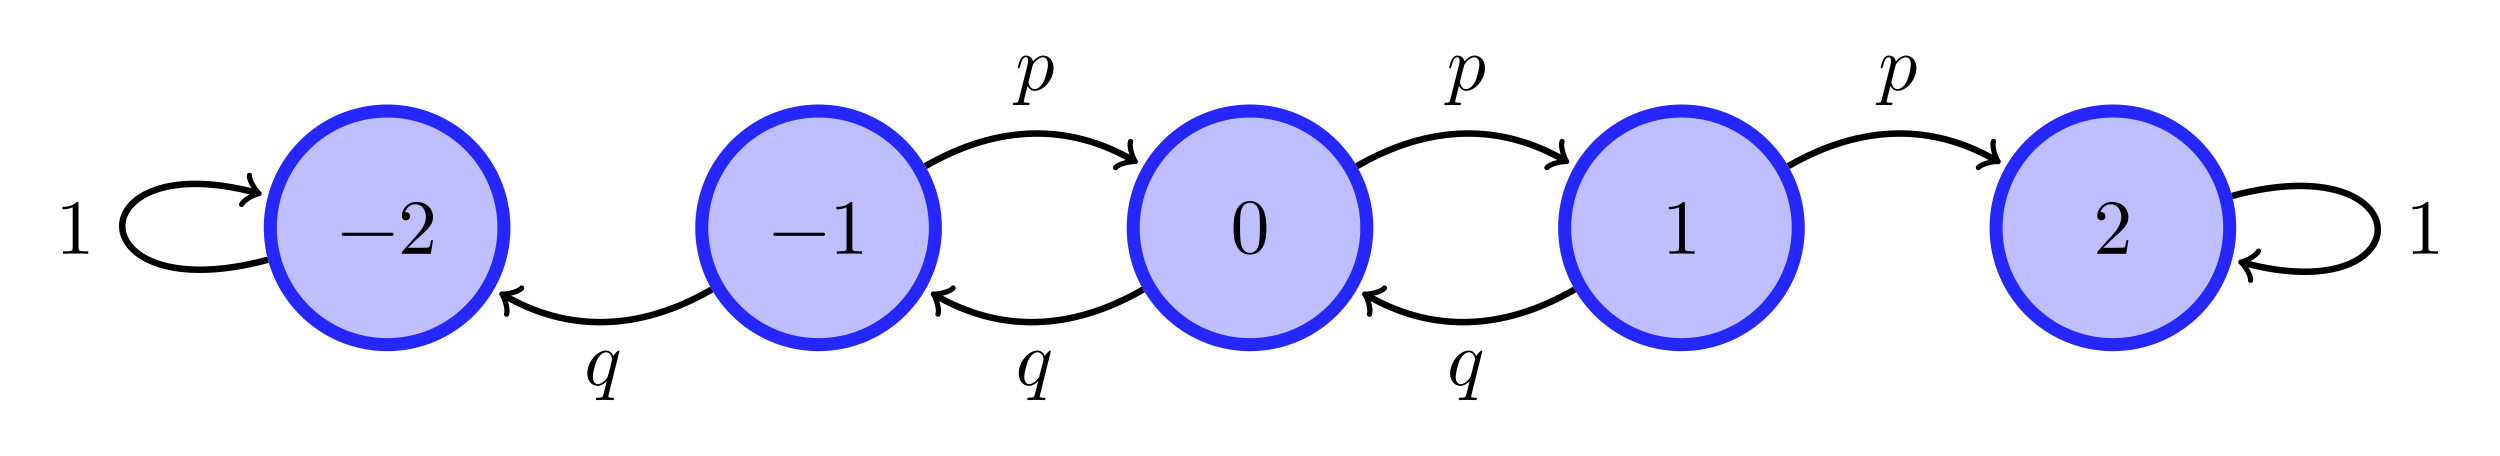 <svg xmlns="http://www.w3.org/2000/svg" xmlns:xlink="http://www.w3.org/1999/xlink" xmlns:inkscape="http://www.inkscape.org/namespaces/inkscape" version="1.1" width="575.339" height="104.865" viewBox="0 0 575.339 104.865">
<defs>
<path id="font_0_1" d="M.722 .25C.722 .261 .713 .27 .702 .27H.076C.065 .27 .056 .261 .056 .25 .056 .239 .065 .23 .076 .23H.702C.713 .23 .722 .239 .722 .25Z"/>
<path id="font_0_2" d="M.449 .174H.424C.419 .144 .412 .1 .402 .085 .395 .077 .329 .077 .307 .077H.127L.233 .18C.389 .318 .449 .372 .449 .472 .449 .586 .359 .666 .237 .666 .124 .666 .05 .574 .05 .485 .05 .429 .1 .429 .103 .429 .12 .429 .155 .441 .155 .482 .155 .508 .137 .534 .102 .534 .094 .534 .092 .534 .089 .533 .112 .598 .166 .635 .224 .635 .315 .635 .358 .554 .358 .472 .358 .392 .308 .313 .253 .251L.061 .037C.05 .026 .05 .024 .05 0H.421L.449 .174Z"/>
<path id="font_0_3" d="M.419 0V.031H.387C.297 .031 .294 .042 .294 .079V.64C.294 .664 .294 .666 .271 .666 .209 .602 .121 .602 .089 .602V.571C.109 .571 .168 .571 .22 .597V.079C.22 .043 .217 .031 .127 .031H.095V0C.13 .003 .217 .003 .257 .003 .297 .003 .384 .003 .419 0Z"/>
<path id="font_0_4" d="M.46 .32C.46 .4 .455 .48 .42 .554 .374 .65 .292 .666 .25 .666 .19 .666 .117 .64 .076 .547 .044 .478 .039 .4 .039 .32 .039 .245 .043 .155 .084 .079 .127-.002 .2-.022 .249-.022 .303-.022 .379-.001 .423 .094 .455 .163 .46 .241 .46 .32M.377 .332C.377 .257 .377 .189 .366 .125 .351 .03 .294-0 .249-0 .21-0 .151 .025 .133 .121 .122 .181 .122 .273 .122 .332 .122 .396 .122 .462 .13 .516 .149 .635 .224 .644 .249 .644 .282 .644 .348 .626 .367 .527 .377 .471 .377 .395 .377 .332Z"/>
<path id="font_0_5" d="M.49 .282C.49 .376 .433 .442 .357 .442 .307 .442 .259 .406 .226 .367 .216 .421 .173 .442 .136 .442 .09 .442 .071 .403 .062 .385 .044 .351 .031 .291 .031 .288 .031 .278 .043 .278 .043 .278 .053 .278 .054 .279 .06 .301 .077 .372 .097 .42 .133 .42 .15 .42 .164 .412 .164 .374 .164 .351 .161 .34 .157 .323L.045-.122C.037-.156 .035-.163-.009-.163-.021-.163-.032-.163-.032-.182-.032-.19-.027-.194-.019-.194 .008-.194 .037-.191 .065-.191 .098-.191 .132-.194 .164-.194 .169-.194 .182-.194 .182-.174 .182-.163 .172-.163 .158-.163 .108-.163 .108-.156 .108-.147 .108-.135 .15 .028 .157 .053 .17 .024 .198-.011 .249-.011 .365-.011 .49 .135 .49 .282M.418 .326C.418 .267 .385 .152 .367 .114 .333 .044 .285 .011 .248 .011 .182 .011 .169 .094 .169 .1 .169 .1 .169 .104 .172 .116L.221 .312C.228 .339 .255 .367 .273 .382 .308 .413 .337 .42 .354 .42 .394 .42 .418 .385 .418 .326Z"/>
<path id="font_0_6" d="M.452 .431C.452 .435 .449 .441 .442 .441 .431 .441 .391 .401 .374 .372 .352 .426 .313 .442 .281 .442 .163 .442 .04 .294 .04 .149 .04 .051 .099-.011 .172-.011 .215-.011 .254 .013 .29 .049L.245-.13C.237-.158 .229-.162 .173-.163 .16-.163 .15-.163 .15-.183 .15-.183 .15-.194 .163-.194 .195-.194 .23-.191 .263-.191 .297-.191 .333-.194 .366-.194 .371-.194 .384-.194 .384-.174 .384-.163 .374-.163 .358-.163 .31-.163 .31-.156 .31-.147 .31-.14 .312-.134 .314-.125L.452 .431M.36 .332C.36 .326 .305 .107 .302 .103 .287 .075 .231 .011 .175 .011 .115 .011 .111 .088 .111 .105 .111 .153 .14 .262 .157 .304 .188 .378 .24 .42 .281 .42 .346 .42 .36 .339 .36 .332Z"/>
</defs>
<path transform="matrix(1.5,0,0,-1.5,89.093,52.433)" d="M17.923 0C17.923 9.899 9.899 17.923 0 17.923-9.899 17.923-17.923 9.899-17.923 0-17.923-9.899-9.899-17.923 0-17.923 9.899-17.923 17.923-9.899 17.923 0ZM0 0" fill="#bfbfff"/>
<path transform="matrix(1.5,0,0,-1.5,89.093,52.433)" stroke-width="2" stroke-linecap="butt" stroke-miterlimit="10" stroke-linejoin="miter" fill="none" stroke="#2626ff" d="M17.923 0C17.923 9.899 9.899 17.923 0 17.923-9.899 17.923-17.923 9.899-17.923 0-17.923-9.899-9.899-17.923 0-17.923 9.899-17.923 17.923-9.899 17.923 0ZM0 0"/>
<use data-text="&#x2212;" xlink:href="#font_0_1" transform="matrix(17.933,0,0,-17.933,77.64,58.401)"/>
<use data-text="2" xlink:href="#font_0_2" transform="matrix(17.933,0,0,-17.933,91.592,58.401)"/>
<path transform="matrix(1.5,0,0,-1.5,89.093,52.433)" d="M84.116 0C84.116 9.899 76.092 17.923 66.193 17.923 56.294 17.923 48.27 9.899 48.27 0 48.27-9.899 56.294-17.923 66.193-17.923 76.092-17.923 84.116-9.899 84.116 0ZM66.193 0" fill="#bfbfff"/>
<path transform="matrix(1.5,0,0,-1.5,89.093,52.433)" stroke-width="2" stroke-linecap="butt" stroke-miterlimit="10" stroke-linejoin="miter" fill="none" stroke="#2626ff" d="M84.116 0C84.116 9.899 76.092 17.923 66.193 17.923 56.294 17.923 48.27 9.899 48.27 0 48.27-9.899 56.294-17.923 66.193-17.923 76.092-17.923 84.116-9.899 84.116 0ZM66.193 0"/>
<use data-text="&#x2212;" xlink:href="#font_0_1" transform="matrix(17.933,0,0,-17.933,176.929,58.401)"/>
<use data-text="1" xlink:href="#font_0_3" transform="matrix(17.933,0,0,-17.933,190.88,58.401)"/>
<path transform="matrix(1.5,0,0,-1.5,89.093,52.433)" d="M150.309 0C150.309 9.899 142.285 17.923 132.386 17.923 122.487 17.923 114.463 9.899 114.463 0 114.463-9.899 122.487-17.923 132.386-17.923 142.285-17.923 150.309-9.899 150.309 0ZM132.386 0" fill="#bfbfff"/>
<path transform="matrix(1.5,0,0,-1.5,89.093,52.433)" stroke-width="2" stroke-linecap="butt" stroke-miterlimit="10" stroke-linejoin="miter" fill="none" stroke="#2626ff" d="M150.309 0C150.309 9.899 142.285 17.923 132.386 17.923 122.487 17.923 114.463 9.899 114.463 0 114.463-9.899 122.487-17.923 132.386-17.923 142.285-17.923 150.309-9.899 150.309 0ZM132.386 0"/>
<use data-text="0" xlink:href="#font_0_4" transform="matrix(17.933,0,0,-17.933,283.189,58.204)"/>
<path transform="matrix(1.5,0,0,-1.5,89.093,52.433)" d="M216.502 0C216.502 9.899 208.478 17.923 198.579 17.923 188.68 17.923 180.656 9.899 180.656 0 180.656-9.899 188.68-17.923 198.579-17.923 208.478-17.923 216.502-9.899 216.502 0ZM198.579 0" fill="#bfbfff"/>
<path transform="matrix(1.5,0,0,-1.5,89.093,52.433)" stroke-width="2" stroke-linecap="butt" stroke-miterlimit="10" stroke-linejoin="miter" fill="none" stroke="#2626ff" d="M216.502 0C216.502 9.899 208.478 17.923 198.579 17.923 188.68 17.923 180.656 9.899 180.656 0 180.656-9.899 188.68-17.923 198.579-17.923 208.478-17.923 216.502-9.899 216.502 0ZM198.579 0"/>
<use data-text="1" xlink:href="#font_0_3" transform="matrix(17.933,0,0,-17.933,382.477,58.401)"/>
<path transform="matrix(1.5,0,0,-1.5,89.093,52.433)" d="M282.695 0C282.695 9.899 274.671 17.923 264.772 17.923 254.874 17.923 246.849 9.899 246.849 0 246.849-9.899 254.874-17.923 264.772-17.923 274.671-17.923 282.695-9.899 282.695 0ZM264.772 0" fill="#bfbfff"/>
<path transform="matrix(1.5,0,0,-1.5,89.093,52.433)" stroke-width="2" stroke-linecap="butt" stroke-miterlimit="10" stroke-linejoin="miter" fill="none" stroke="#2626ff" d="M282.695 0C282.695 9.899 274.671 17.923 264.772 17.923 254.874 17.923 246.849 9.899 246.849 0 246.849-9.899 254.874-17.923 264.772-17.923 274.671-17.923 282.695-9.899 282.695 0ZM264.772 0"/>
<use data-text="2" xlink:href="#font_0_2" transform="matrix(17.933,0,0,-17.933,481.766,58.401)"/>
<path transform="matrix(1.5,0,0,-1.5,89.093,52.433)" stroke-width="1" stroke-linecap="butt" stroke-miterlimit="10" stroke-linejoin="miter" fill="none" stroke="#000000" d=""/>
<path transform="matrix(1.5,0,0,-1.5,89.093,52.433)" stroke-width="1" stroke-linecap="butt" stroke-miterlimit="10" stroke-linejoin="miter" fill="none" stroke="#000000" d="M82.581 9.461C93.867 15.977 104.712 15.977 114.413 10.377"/>
<path transform="matrix(1.299,.75,.75,-1.299,260.713,36.868)" stroke-width=".8" stroke-linecap="round" stroke-linejoin="round" fill="none" stroke="#000000" d="M-1.737 2.316C-1.592 1.447 0 .145 .434 0 0-.145-1.592-1.447-1.737-2.316"/>
<use data-text="&#x1d45d;" xlink:href="#font_0_5" transform="matrix(17.933,0,0,-17.933,233.67,20.71)"/>
<path transform="matrix(1.5,0,0,-1.5,89.093,52.433)" stroke-width="1" stroke-linecap="butt" stroke-miterlimit="10" stroke-linejoin="miter" fill="none" stroke="#000000" d="M148.774 9.461C160.06 15.977 170.906 15.977 180.606 10.377"/>
<path transform="matrix(1.299,.75,.75,-1.299,360.002,36.868)" stroke-width=".8" stroke-linecap="round" stroke-linejoin="round" fill="none" stroke="#000000" d="M-1.737 2.316C-1.592 1.447 0 .145 .434 0 0-.145-1.592-1.447-1.737-2.316"/>
<use data-text="&#x1d45d;" xlink:href="#font_0_5" transform="matrix(17.933,0,0,-17.933,332.959,20.71)"/>
<path transform="matrix(1.5,0,0,-1.5,89.093,52.433)" stroke-width="1" stroke-linecap="butt" stroke-miterlimit="10" stroke-linejoin="miter" fill="none" stroke="#000000" d="M214.967 9.461C226.253 15.977 237.099 15.977 246.799 10.377"/>
<path transform="matrix(1.299,.75,.75,-1.299,459.292,36.868)" stroke-width=".8" stroke-linecap="round" stroke-linejoin="round" fill="none" stroke="#000000" d="M-1.737 2.316C-1.592 1.447 0 .145 .434 0 0-.145-1.592-1.447-1.737-2.316"/>
<use data-text="&#x1d45d;" xlink:href="#font_0_5" transform="matrix(17.933,0,0,-17.933,432.247,20.71)"/>
<path transform="matrix(1.5,0,0,-1.5,89.093,52.433)" stroke-width="1" stroke-linecap="butt" stroke-miterlimit="10" stroke-linejoin="miter" fill="none" stroke="#000000" d="M182.192-9.461C170.906-15.977 160.06-15.977 150.359-10.377"/>
<path transform="matrix(-1.299,-.75,-.75,1.299,314.632,67.997)" stroke-width=".8" stroke-linecap="round" stroke-linejoin="round" fill="none" stroke="#000000" d="M-1.737 2.316C-1.592 1.447 0 .145 .434 0 0-.145-1.592-1.447-1.737-2.316"/>
<use data-text="&#x1d45e;" xlink:href="#font_0_6" transform="matrix(17.933,0,0,-17.933,333.012,88.6)"/>
<path transform="matrix(1.5,0,0,-1.5,89.093,52.433)" stroke-width="1" stroke-linecap="butt" stroke-miterlimit="10" stroke-linejoin="miter" fill="none" stroke="#000000" d="M115.998-9.461C104.712-15.977 93.867-15.977 84.166-10.377"/>
<path transform="matrix(-1.299,-.75,-.75,1.299,215.342,67.997)" stroke-width=".8" stroke-linecap="round" stroke-linejoin="round" fill="none" stroke="#000000" d="M-1.737 2.316C-1.592 1.447 0 .145 .434 0 0-.145-1.592-1.447-1.737-2.316"/>
<use data-text="&#x1d45e;" xlink:href="#font_0_6" transform="matrix(17.933,0,0,-17.933,233.724,88.6)"/>
<path transform="matrix(1.5,0,0,-1.5,89.093,52.433)" stroke-width="1" stroke-linecap="butt" stroke-miterlimit="10" stroke-linejoin="miter" fill="none" stroke="#000000" d="M49.805-9.461C38.519-15.977 27.674-15.977 17.973-10.377"/>
<path transform="matrix(-1.299,-.75,-.75,1.299,116.052,67.997)" stroke-width=".8" stroke-linecap="round" stroke-linejoin="round" fill="none" stroke="#000000" d="M-1.737 2.316C-1.592 1.447 0 .145 .434 0 0-.145-1.592-1.447-1.737-2.316"/>
<use data-text="&#x1d45e;" xlink:href="#font_0_6" transform="matrix(17.933,0,0,-17.933,134.436,88.6)"/>
<path transform="matrix(1.5,0,0,-1.5,89.093,52.433)" stroke-width="1" stroke-linecap="butt" stroke-miterlimit="10" stroke-linejoin="miter" fill="none" stroke="#000000" d=""/>
<path transform="matrix(1.5,0,0,-1.5,89.093,52.433)" stroke-width="1" stroke-linecap="butt" stroke-miterlimit="10" stroke-linejoin="miter" fill="none" stroke="#000000" d="M-18.278-4.897C-47.792-12.805-47.792 12.805-20.046 5.371"/>
<path transform="matrix(1.449,.388,.388,-1.449,59.023,44.376)" stroke-width=".8" stroke-linecap="round" stroke-linejoin="round" fill="none" stroke="#000000" d="M-1.737 2.316C-1.592 1.447 0 .145 .434 0 0-.145-1.592-1.447-1.737-2.316"/>
<use data-text="1" xlink:href="#font_0_3" transform="matrix(17.933,0,0,-17.933,12.788,58.401)"/>
<path transform="matrix(1.5,0,0,-1.5,89.093,52.433)" stroke-width="1" stroke-linecap="butt" stroke-miterlimit="10" stroke-linejoin="miter" fill="none" stroke="#000000" d="M283.051 4.897C312.565 12.805 312.565-12.805 284.819-5.371"/>
<path transform="matrix(-1.449,-.388,-.388,1.449,516.321,60.489)" stroke-width=".8" stroke-linecap="round" stroke-linejoin="round" fill="none" stroke="#000000" d="M-1.737 2.316C-1.592 1.447 0 .145 .434 0 0-.145-1.592-1.447-1.737-2.316"/>
<use data-text="1" xlink:href="#font_0_3" transform="matrix(17.933,0,0,-17.933,553.59,58.401)"/>
</svg>
